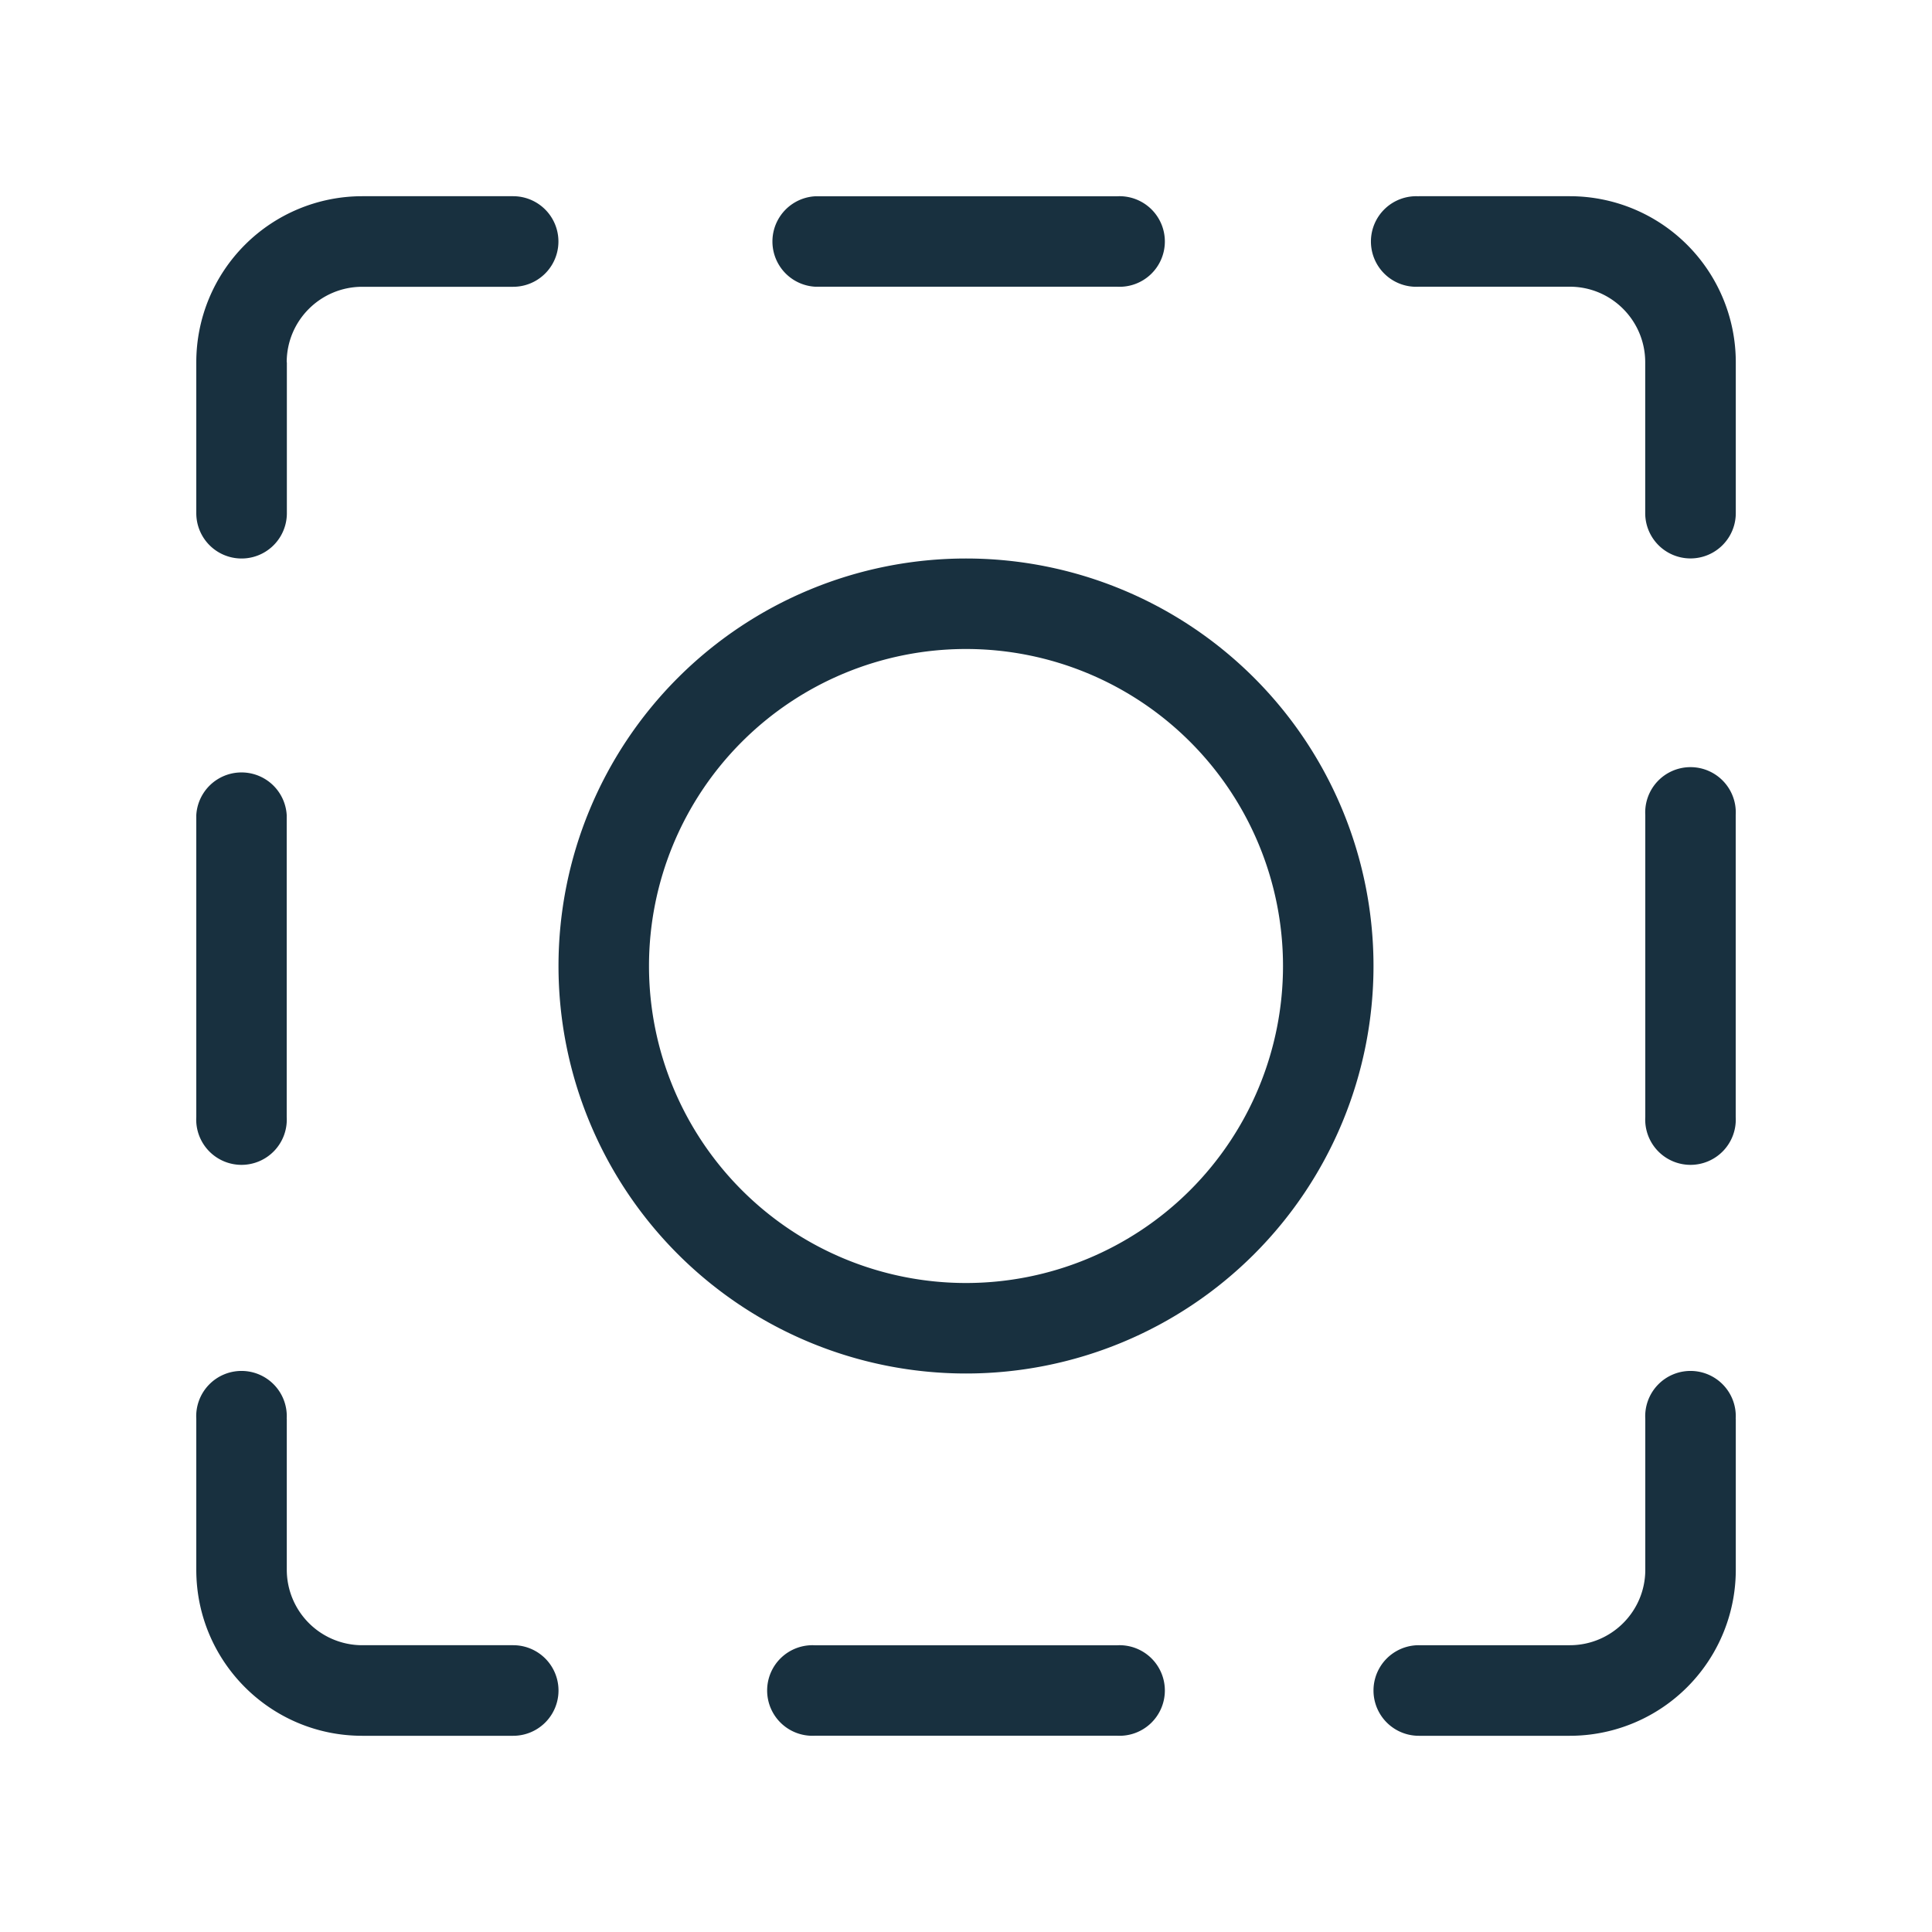 <svg fill="none" height="25" viewBox="0 0 25 25" width="25"><g fill="#18303f"><path d="m3.71 4.688c0-.54.438-.977.978-.977h1.952a.586.586 0 0 0 0-1.172h-1.953a2.148 2.148 0 0 0 -2.147 2.148v1.954a.586.586 0 0 0 1.172 0v-1.954zm6.837-2.148a.586.586 0 0 0 0 1.17h3.906a.586.586 0 1 0 0-1.17zm7.813 0a.586.586 0 1 0 0 1.17h1.953c.539 0 .976.438.976.978v1.952a.586.586 0 1 0 1.172 0v-1.953a2.148 2.148 0 0 0 -2.148-2.148h-1.954zm-14.65 8.007a.586.586 0 0 0 -1.17 0v3.906a.586.586 0 1 0 1.17 0zm18.75 0a.586.586 0 1 0 -1.17 0v3.906a.586.586 0 1 0 1.17 0zm-18.75 7.813a.586.586 0 1 0 -1.17 0v1.953c0 1.186.961 2.148 2.147 2.148h1.954a.586.586 0 1 0 0-1.172h-1.954a.977.977 0 0 1 -.976-.977v-1.952zm18.75 0a.586.586 0 1 0 -1.17 0v1.953c0 .539-.438.976-.977.976h-1.954a.586.586 0 1 0 0 1.172h1.953a2.148 2.148 0 0 0 2.149-2.148v-1.954zm-11.913 2.93a.586.586 0 1 0 0 1.17h3.906a.586.586 0 1 0 0-1.17z"/><path clip-rule="evenodd" d="m12.5 7.227a5.273 5.273 0 1 0 0 10.546 5.273 5.273 0 0 0 0-10.546zm-4.102 5.273a4.102 4.102 0 1 1 8.204 0 4.102 4.102 0 0 1 -8.204 0z" fill-rule="evenodd"/></g></svg>